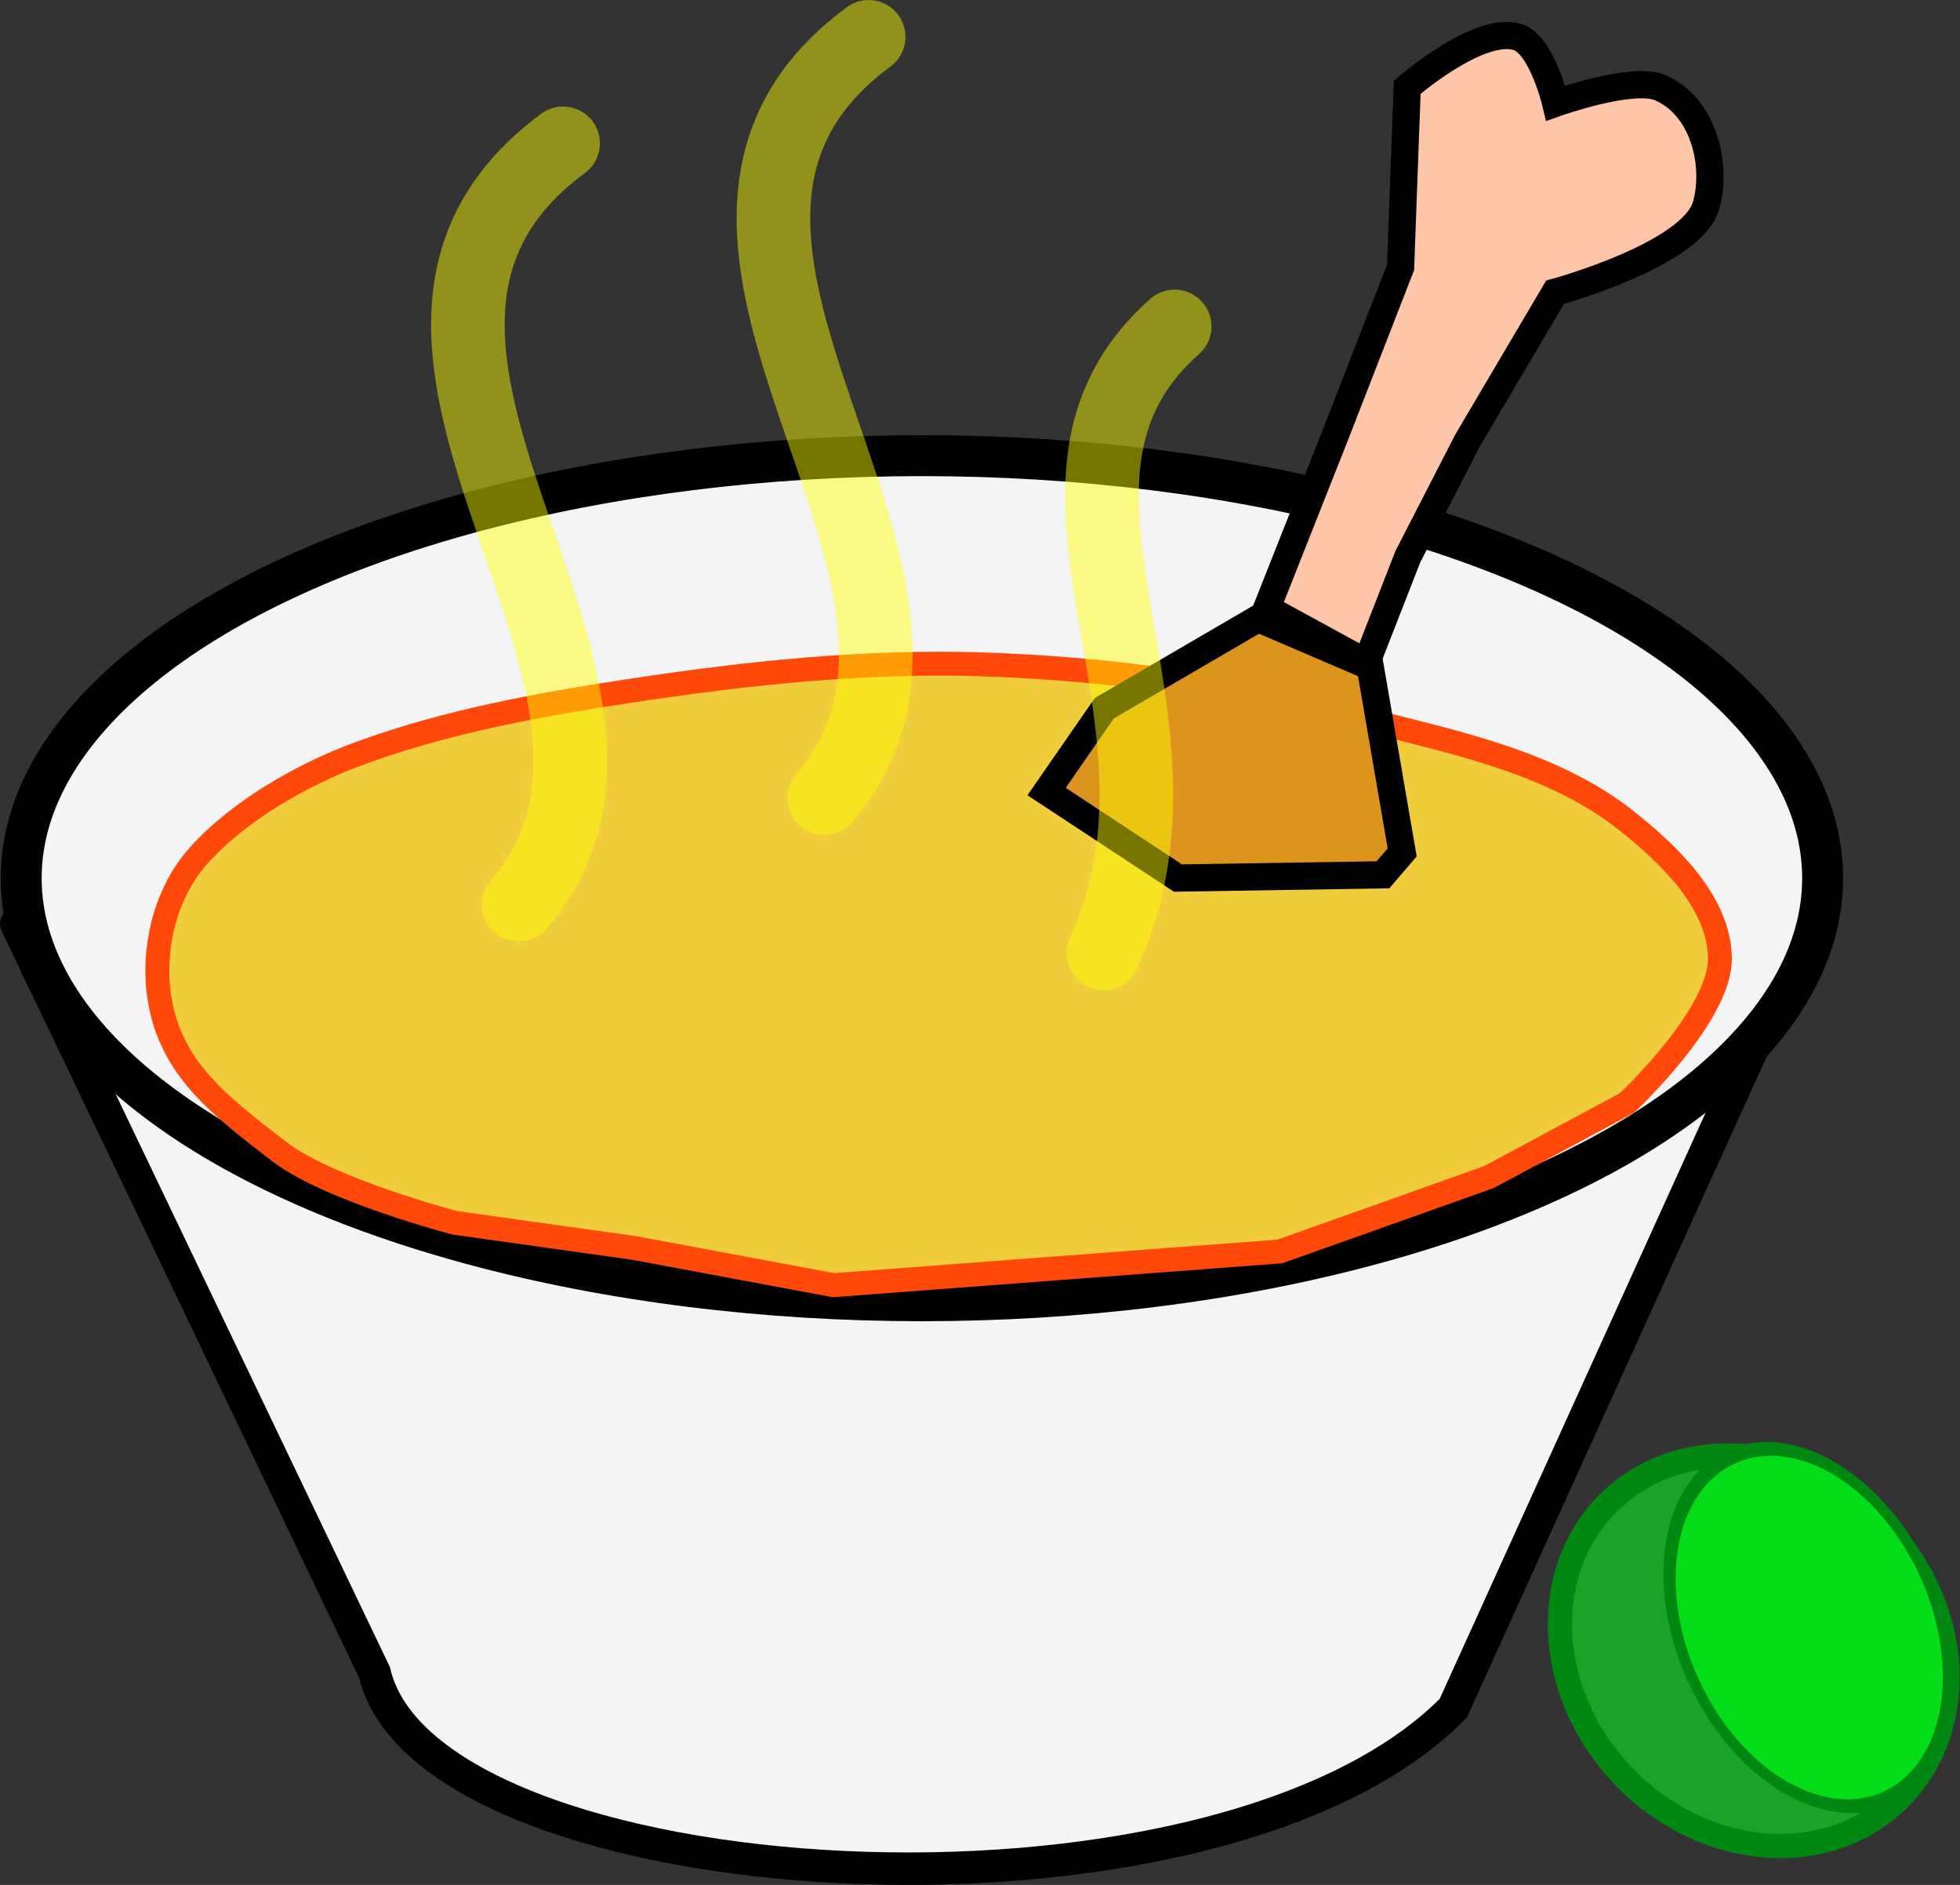 <?xml version="1.0" encoding="UTF-8" standalone="no"?>
<!-- Created with Inkscape (http://www.inkscape.org/) -->

<svg
   width="23.029mm"
   height="22.144mm"
   viewBox="0 0 23.029 22.144"
   version="1.1"
   id="svg1"
   inkscape:version="1.3.2 (091e20e, 2023-11-25, custom)"
   sodipodi:docname="APP_FONDA.svg"
   xml:space="preserve"
   xmlns:inkscape="http://www.inkscape.org/namespaces/inkscape"
   xmlns:sodipodi="http://sodipodi.sourceforge.net/DTD/sodipodi-0.dtd"
   xmlns="http://www.w3.org/2000/svg"
   xmlns:svg="http://www.w3.org/2000/svg"><rect x="0" y="0" width="23.029" height="22.144" fill="#333333" stroke="none"/><sodipodi:namedview
     id="namedview1"
     pagecolor="#ffffff"
     bordercolor="#000000"
     borderopacity="0.25"
     inkscape:showpageshadow="2"
     inkscape:pageopacity="0.0"
     inkscape:pagecheckerboard="0"
     inkscape:deskcolor="#d1d1d1"
     inkscape:document-units="mm"
     inkscape:zoom="0.70710678"
     inkscape:cx="-317.49094"
     inkscape:cy="700.74282"
     inkscape:window-width="1920"
     inkscape:window-height="1017"
     inkscape:window-x="-8"
     inkscape:window-y="-8"
     inkscape:window-maximized="1"
     inkscape:current-layer="layer2"
     showguides="true"
     inkscape:export-bgcolor="#ffffff00" /><defs
     id="defs1" /><g
     id="g1815"
     transform="translate(35.185,-212.141)"><path
       style="display:inline;fill:#f4f4f4;fill-opacity:1;stroke:#000000;stroke-width:0.381;stroke-linecap:round;stroke-dasharray:none;stroke-opacity:1;paint-order:markers fill stroke"
       d="m -34.994,222.995 4.209,8.793 c 0.623,2.676 9.85,3.285 12.675,0.421 l 4.35,-9.588"
       id="path1753"
       sodipodi:nodetypes="cccc" /><ellipse
       style="display:inline;fill:#f4f4f4;fill-opacity:1;stroke:#000000;stroke-width:0.481;stroke-linecap:round;stroke-dasharray:none;stroke-opacity:1;paint-order:markers fill stroke"
       id="ellipse1753"
       cx="-24.353"
       cy="222.458"
       rx="10.583"
       ry="4.964" /><path
       style="display:inline;fill:#f1cd3b;fill-opacity:1;stroke:#ff4809;stroke-width:0.281;stroke-linecap:round;stroke-dasharray:none;stroke-opacity:1;paint-order:markers fill stroke"
       d="m -31.918,225.659 c -0.68,-0.528 -1.273,-0.964 -1.397,-1.816 -0.082,-0.562 0.073,-1.205 0.447,-1.631 0.473,-0.539 1.233,-0.973 1.906,-1.22 1.029,-0.378 2.121,-0.575 3.205,-0.739 1.359,-0.206 2.738,-0.352 4.111,-0.307 1.483,0.049 2.971,0.252 4.408,0.624 1.09,0.282 2.272,0.509 3.156,1.207 0.512,0.405 1.095,0.965 1.105,1.618 0.01,0.674 -1.092,1.703 -1.092,1.703 l -1.622,0.871 -2.457,0.874 -2.623,0.198 -2.62,0.198 -2.343,-0.437 -2.108,-0.296 c 0,0 -1.485,-0.387 -2.075,-0.846 z"
       id="path1754"
       sodipodi:nodetypes="ssssssssscccccccs" /><ellipse
       style="fill:#1aa327;fill-opacity:1;stroke:#008812;stroke-width:0.285;stroke-linecap:round;stroke-dasharray:none;stroke-opacity:1;paint-order:markers fill stroke"
       id="ellipse1798"
       cx="-169.821"
       cy="158.055"
       rx="2.124"
       ry="2.436"
       transform="rotate(-43.452)" /><ellipse
       style="fill:#04de18;fill-opacity:1;stroke:#008812;stroke-width:0.153;stroke-linecap:round;stroke-dasharray:none;stroke-opacity:1;paint-order:markers fill stroke"
       id="ellipse1799"
       cx="-12.388"
       cy="235.696"
       rx="1.757"
       ry="2.002"
       transform="matrix(0.934,0.358,-0.01,1,0,0)" /><path
       style="opacity:1;fill:#ffc5a9;fill-opacity:1;stroke:#000000;stroke-width:0.32;stroke-linecap:round;stroke-dasharray:none;stroke-opacity:1;paint-order:markers fill stroke"
       d="m -20.301,219.287 0.809,-2.044 0.763,-1.961 0.078,-2.116 c 0,0 0.847,-0.735 1.299,-0.589 0.284,0.091 0.446,0.776 0.446,0.776 0,0 0.905,-0.323 1.23,-0.181 0.509,0.223 0.669,0.902 0.538,1.378 -0.161,0.585 -1.776,1.024 -1.776,1.024 l -1.03,1.745 -0.698,1.358 -0.488,1.249 z"
       id="path1799"
       sodipodi:nodetypes="ccccscssccccc" /><path
       style="opacity:1;fill:#dc941d;fill-opacity:1;stroke:#000000;stroke-width:0.32;stroke-linecap:round;stroke-dasharray:none;stroke-opacity:1;paint-order:markers fill stroke"
       d="m -20.403,219.407 -1.807,1.054 -0.678,0.979 1.543,1.016 2.409,-0.038 0.226,-0.263 -0.376,-2.183 z"
       id="path1800" /><path
       style="display:inline;opacity:0.458;fill:none;fill-opacity:0.5;stroke:#ffff00;stroke-width:0.865;stroke-linecap:round;stroke-dasharray:none;stroke-opacity:1;paint-order:markers fill stroke"
       d="m -29.09,222.767 c 2.234,-2.596 -2.678,-6.581 0.521,-8.942"
       id="path1813"
       sodipodi:nodetypes="cc" /><path
       style="display:inline;opacity:0.458;fill:none;fill-opacity:0.5;stroke:#ffff00;stroke-width:0.865;stroke-linecap:round;stroke-dasharray:none;stroke-opacity:1;paint-order:markers fill stroke"
       d="m -25.5,221.516 c 2.234,-2.596 -2.678,-6.581 0.521,-8.942"
       id="path1814"
       sodipodi:nodetypes="cc" /><path
       style="display:inline;opacity:0.458;fill:none;fill-opacity:0.5;stroke:#ffff00;stroke-width:0.865;stroke-linecap:round;stroke-dasharray:none;stroke-opacity:1;paint-order:markers fill stroke"
       d="m -22.219,223.34 c 1.287,-2.807 -1.24,-5.529 0.836,-7.364"
       id="path1815"
       sodipodi:nodetypes="cc" /></g></svg>
